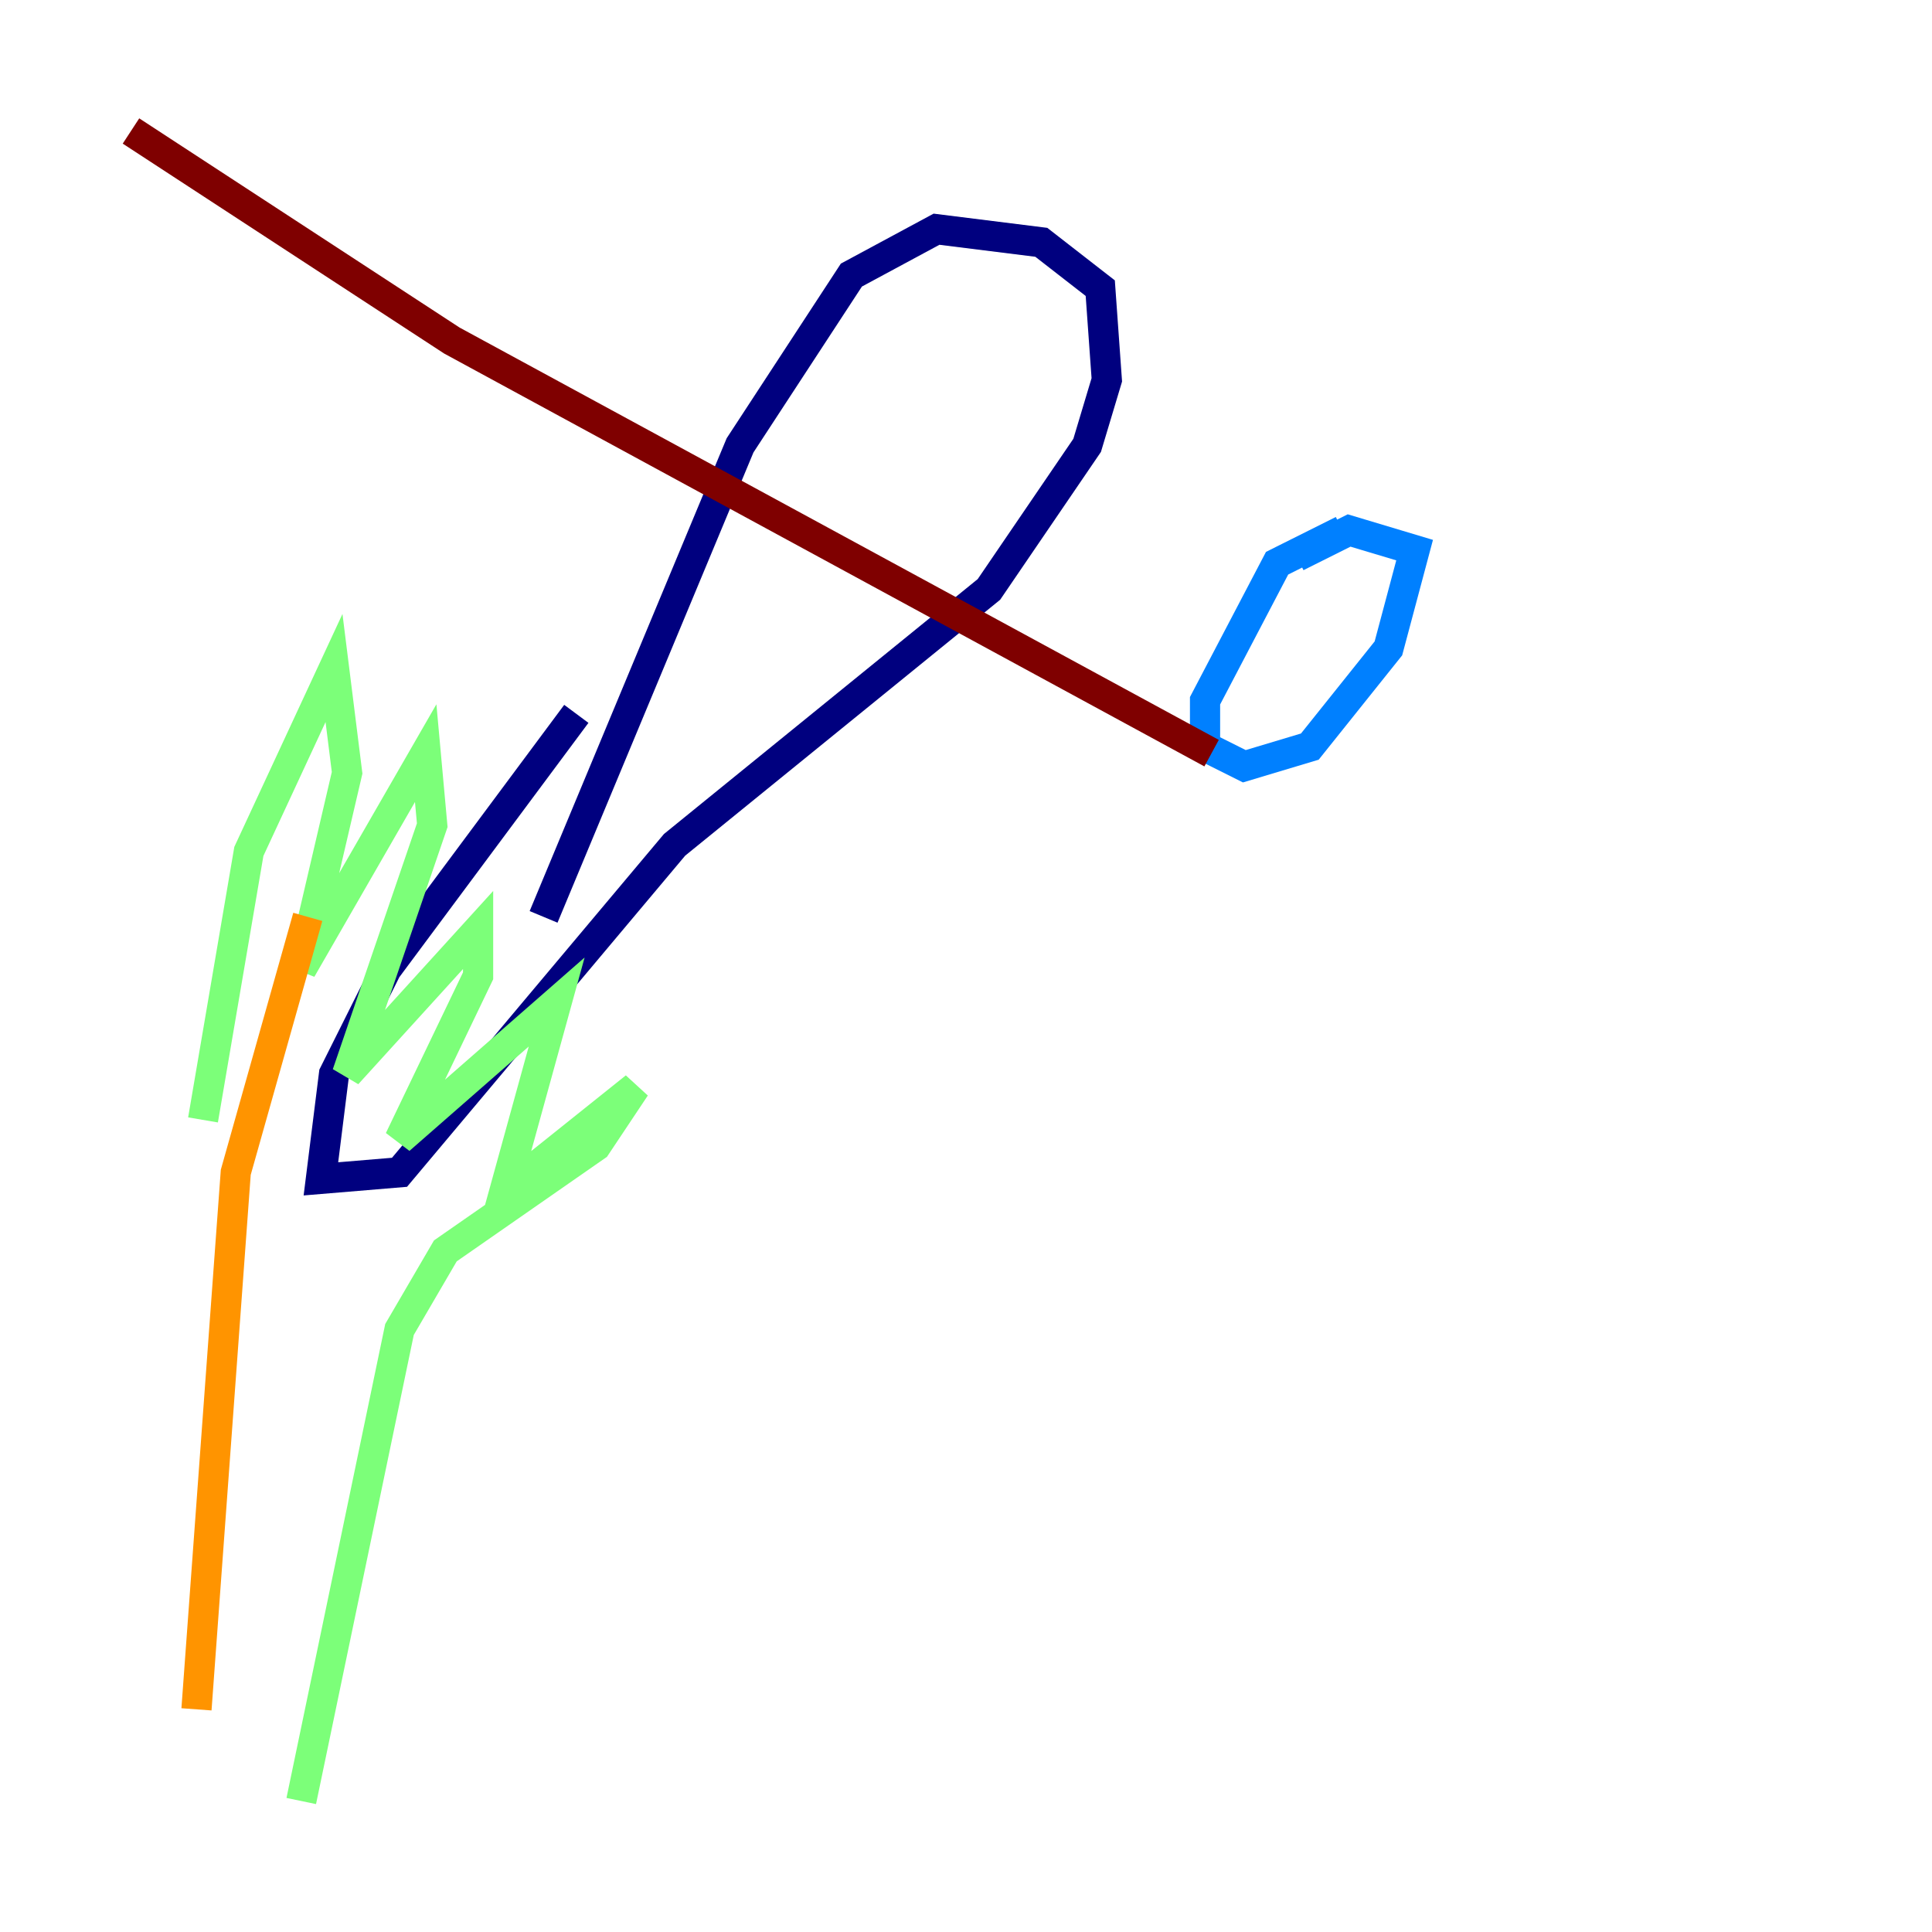 <?xml version="1.0" encoding="utf-8" ?>
<svg baseProfile="tiny" height="128" version="1.2" viewBox="0,0,128,128" width="128" xmlns="http://www.w3.org/2000/svg" xmlns:ev="http://www.w3.org/2001/xml-events" xmlns:xlink="http://www.w3.org/1999/xlink"><defs /><polyline fill="none" points="38.183,47.295 25.6,64.217 22.129,71.159 21.261,78.102 26.468,77.668 44.691,55.973 65.519,39.051 72.027,29.505 73.329,25.166 72.895,19.091 68.99,16.054 62.047,15.186 56.407,18.224 49.031,29.505 36.014,60.746" stroke="#00007f" stroke-width="2" /><polyline fill="none" points="88.949,35.146 84.61,37.315 79.837,46.427 79.837,49.464 82.441,50.766 86.78,49.464 91.986,42.956 93.722,36.447 89.383,35.146 85.912,36.881" stroke="#0080ff" stroke-width="2" /><polyline fill="none" points="13.451,74.197 16.488,56.407 22.129,44.258 22.997,51.2 19.959,64.217 28.203,49.898 28.637,54.671 22.997,71.159 31.675,61.614 31.675,64.651 26.468,75.498 36.881,66.386 33.41,78.969 42.088,72.027 39.485,75.932 29.505,82.875 26.468,88.081 19.959,119.322" stroke="#7cff79" stroke-width="2" /><polyline fill="none" points="20.393,60.746 15.62,77.668 13.017,113.248" stroke="#ff9400" stroke-width="2" /><polyline fill="none" points="8.678,8.678 29.939,22.563 80.271,49.898" stroke="#7f0000" stroke-width="2" /></svg>